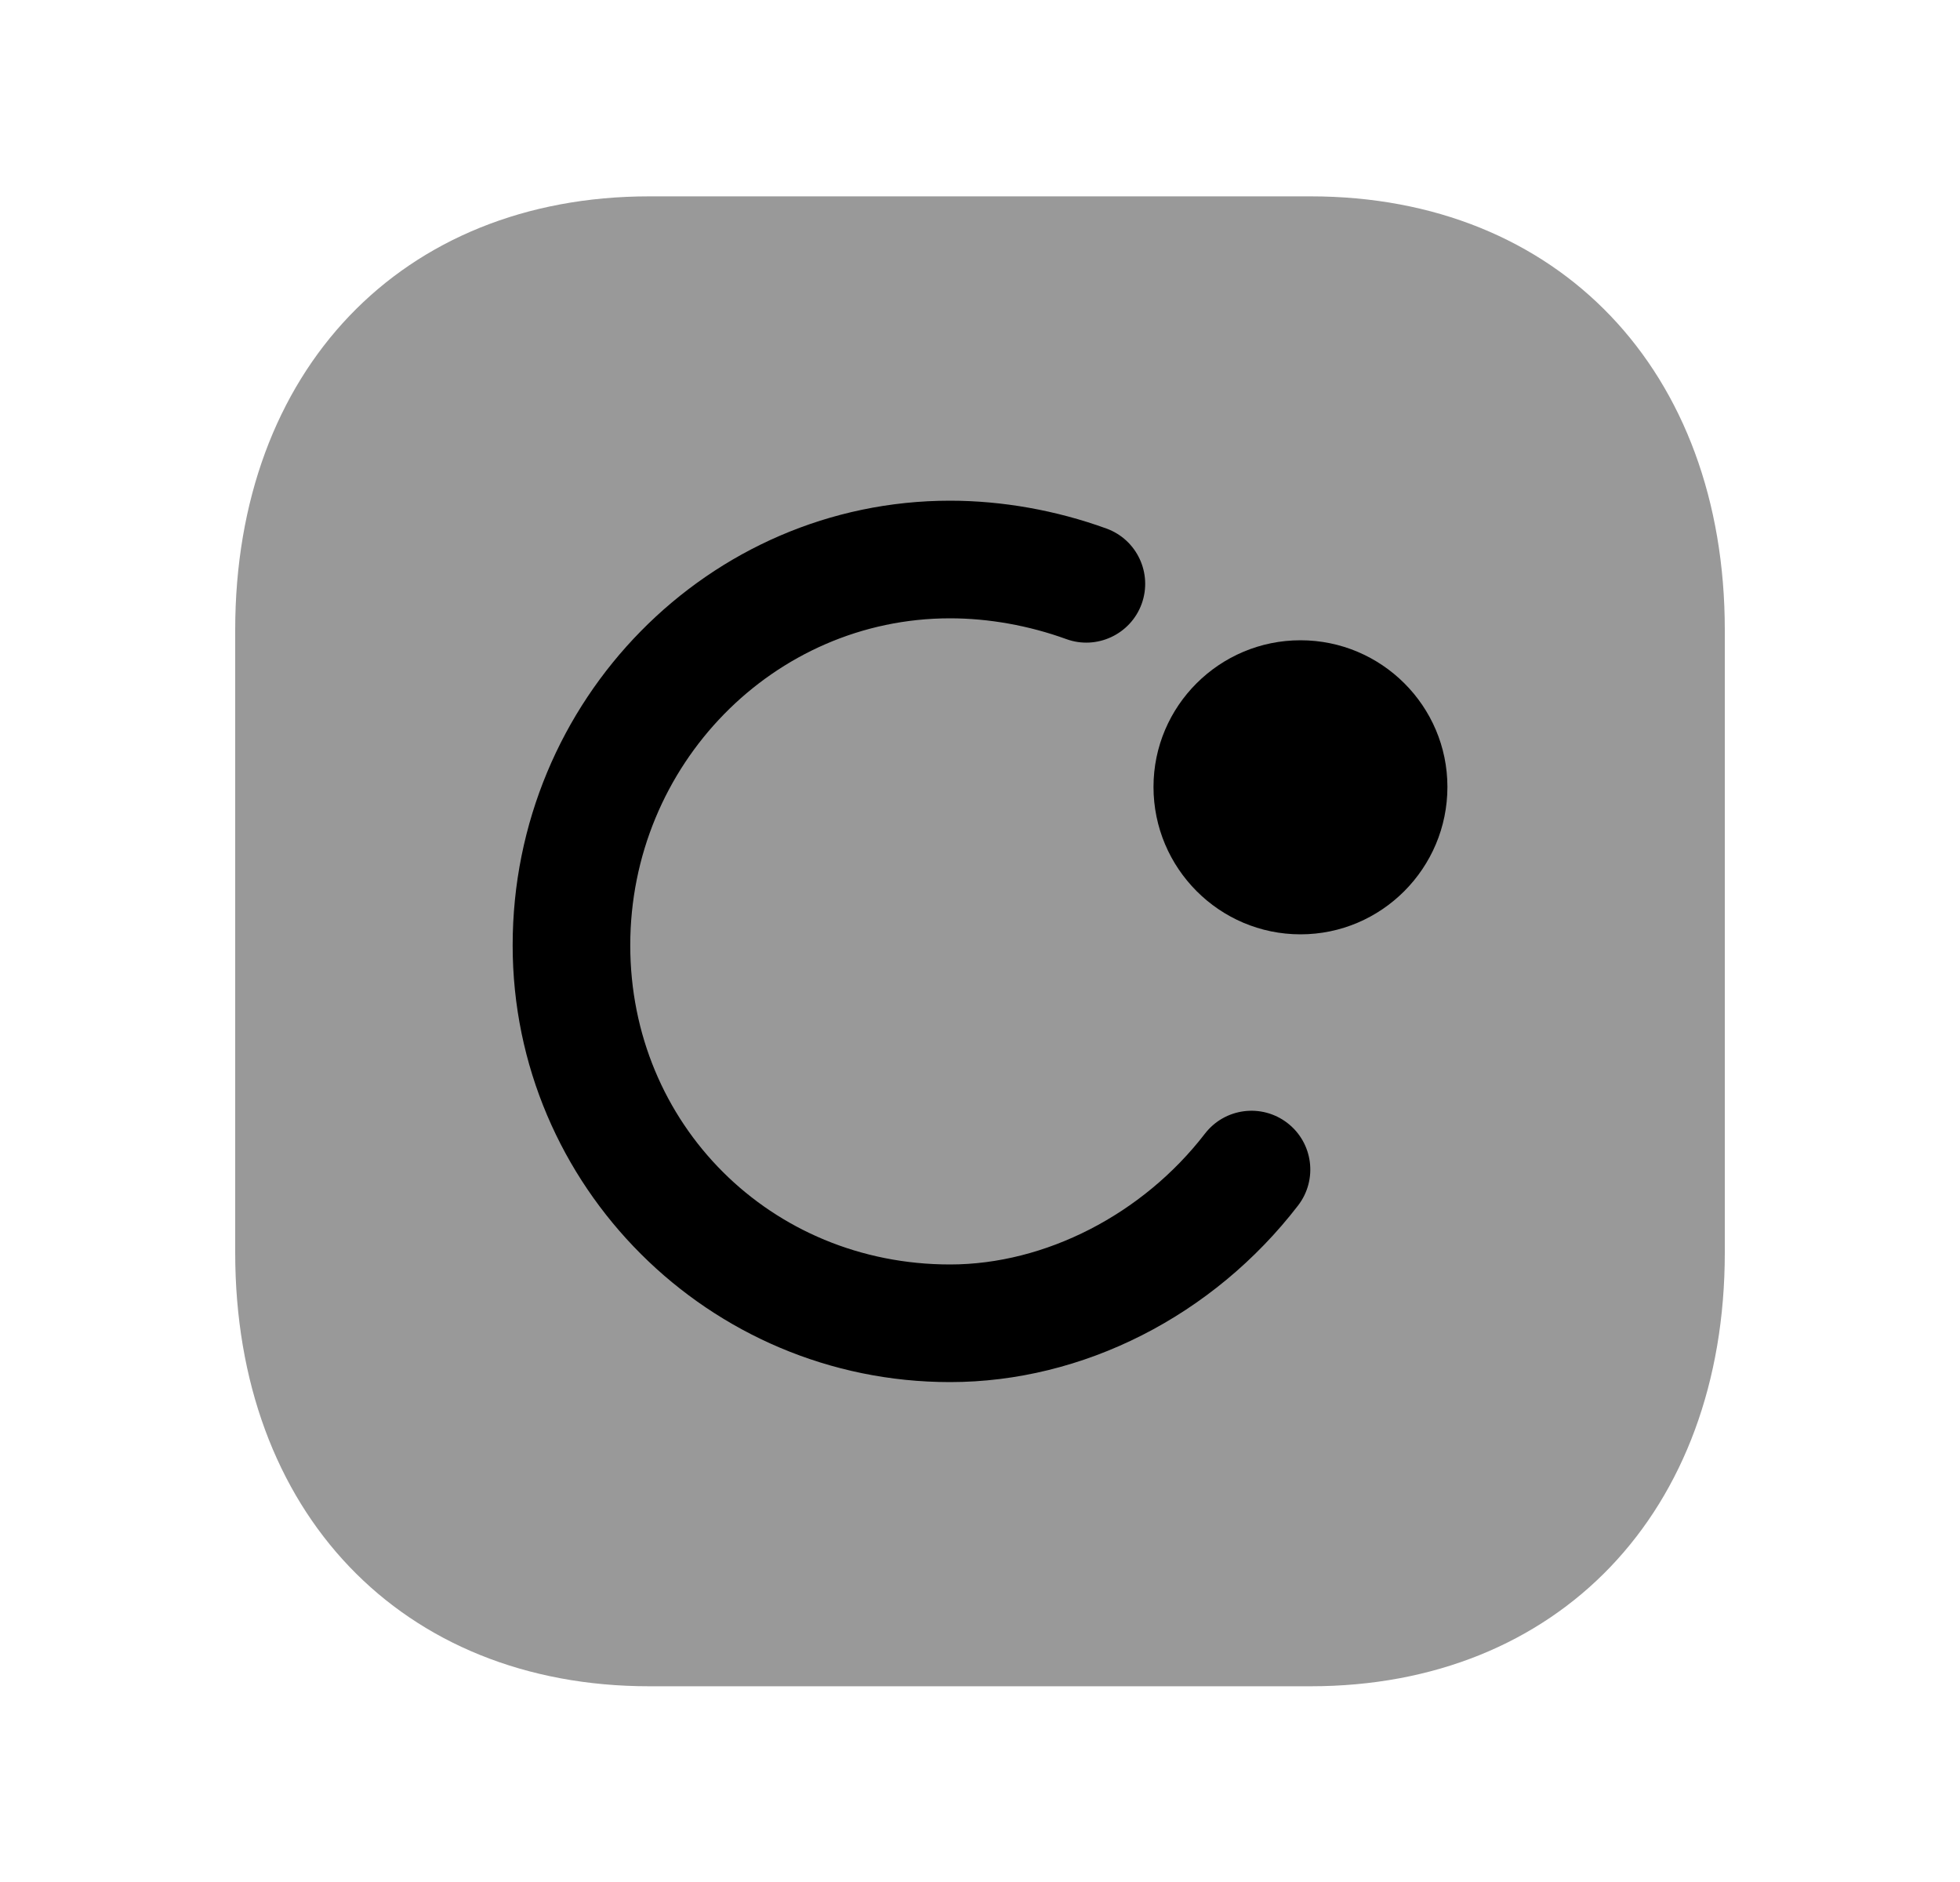<svg width="25" height="24" viewBox="0 0 25 24" fill="none" xmlns="http://www.w3.org/2000/svg">
<path opacity="0.4" fill-rule="evenodd" clip-rule="evenodd" d="M16.717 2.504H8.282C5.123 2.504 3 4.727 3 8.034V15.974C3 19.282 5.123 21.504 8.282 21.504H16.716C19.876 21.504 22 19.282 22 15.974V8.034C22 4.727 19.877 2.504 16.717 2.504Z" fill="black"/>
<path d="M14.713 10.035C14.713 11.072 15.554 11.915 16.588 11.915C17.621 11.915 18.462 11.072 18.462 10.035C18.462 9.004 17.621 8.165 16.588 8.165C15.554 8.165 14.713 9.004 14.713 10.035Z" fill="black"/>
<path d="M12.118 17.625C13.812 17.625 15.471 16.783 16.557 15.373C16.81 15.044 16.749 14.574 16.421 14.321C16.091 14.067 15.621 14.13 15.369 14.457C14.576 15.486 13.331 16.125 12.118 16.125C9.831 16.125 8.039 14.337 8.039 12.055C8.039 9.756 9.869 7.885 12.118 7.885C12.611 7.885 13.124 7.977 13.601 8.15C13.987 8.291 14.42 8.091 14.562 7.701C14.703 7.311 14.502 6.881 14.112 6.74C13.474 6.508 12.784 6.385 12.118 6.385C9.042 6.385 6.539 8.929 6.539 12.055C6.539 15.126 9.042 17.625 12.118 17.625Z" fill="black"/>
</svg>